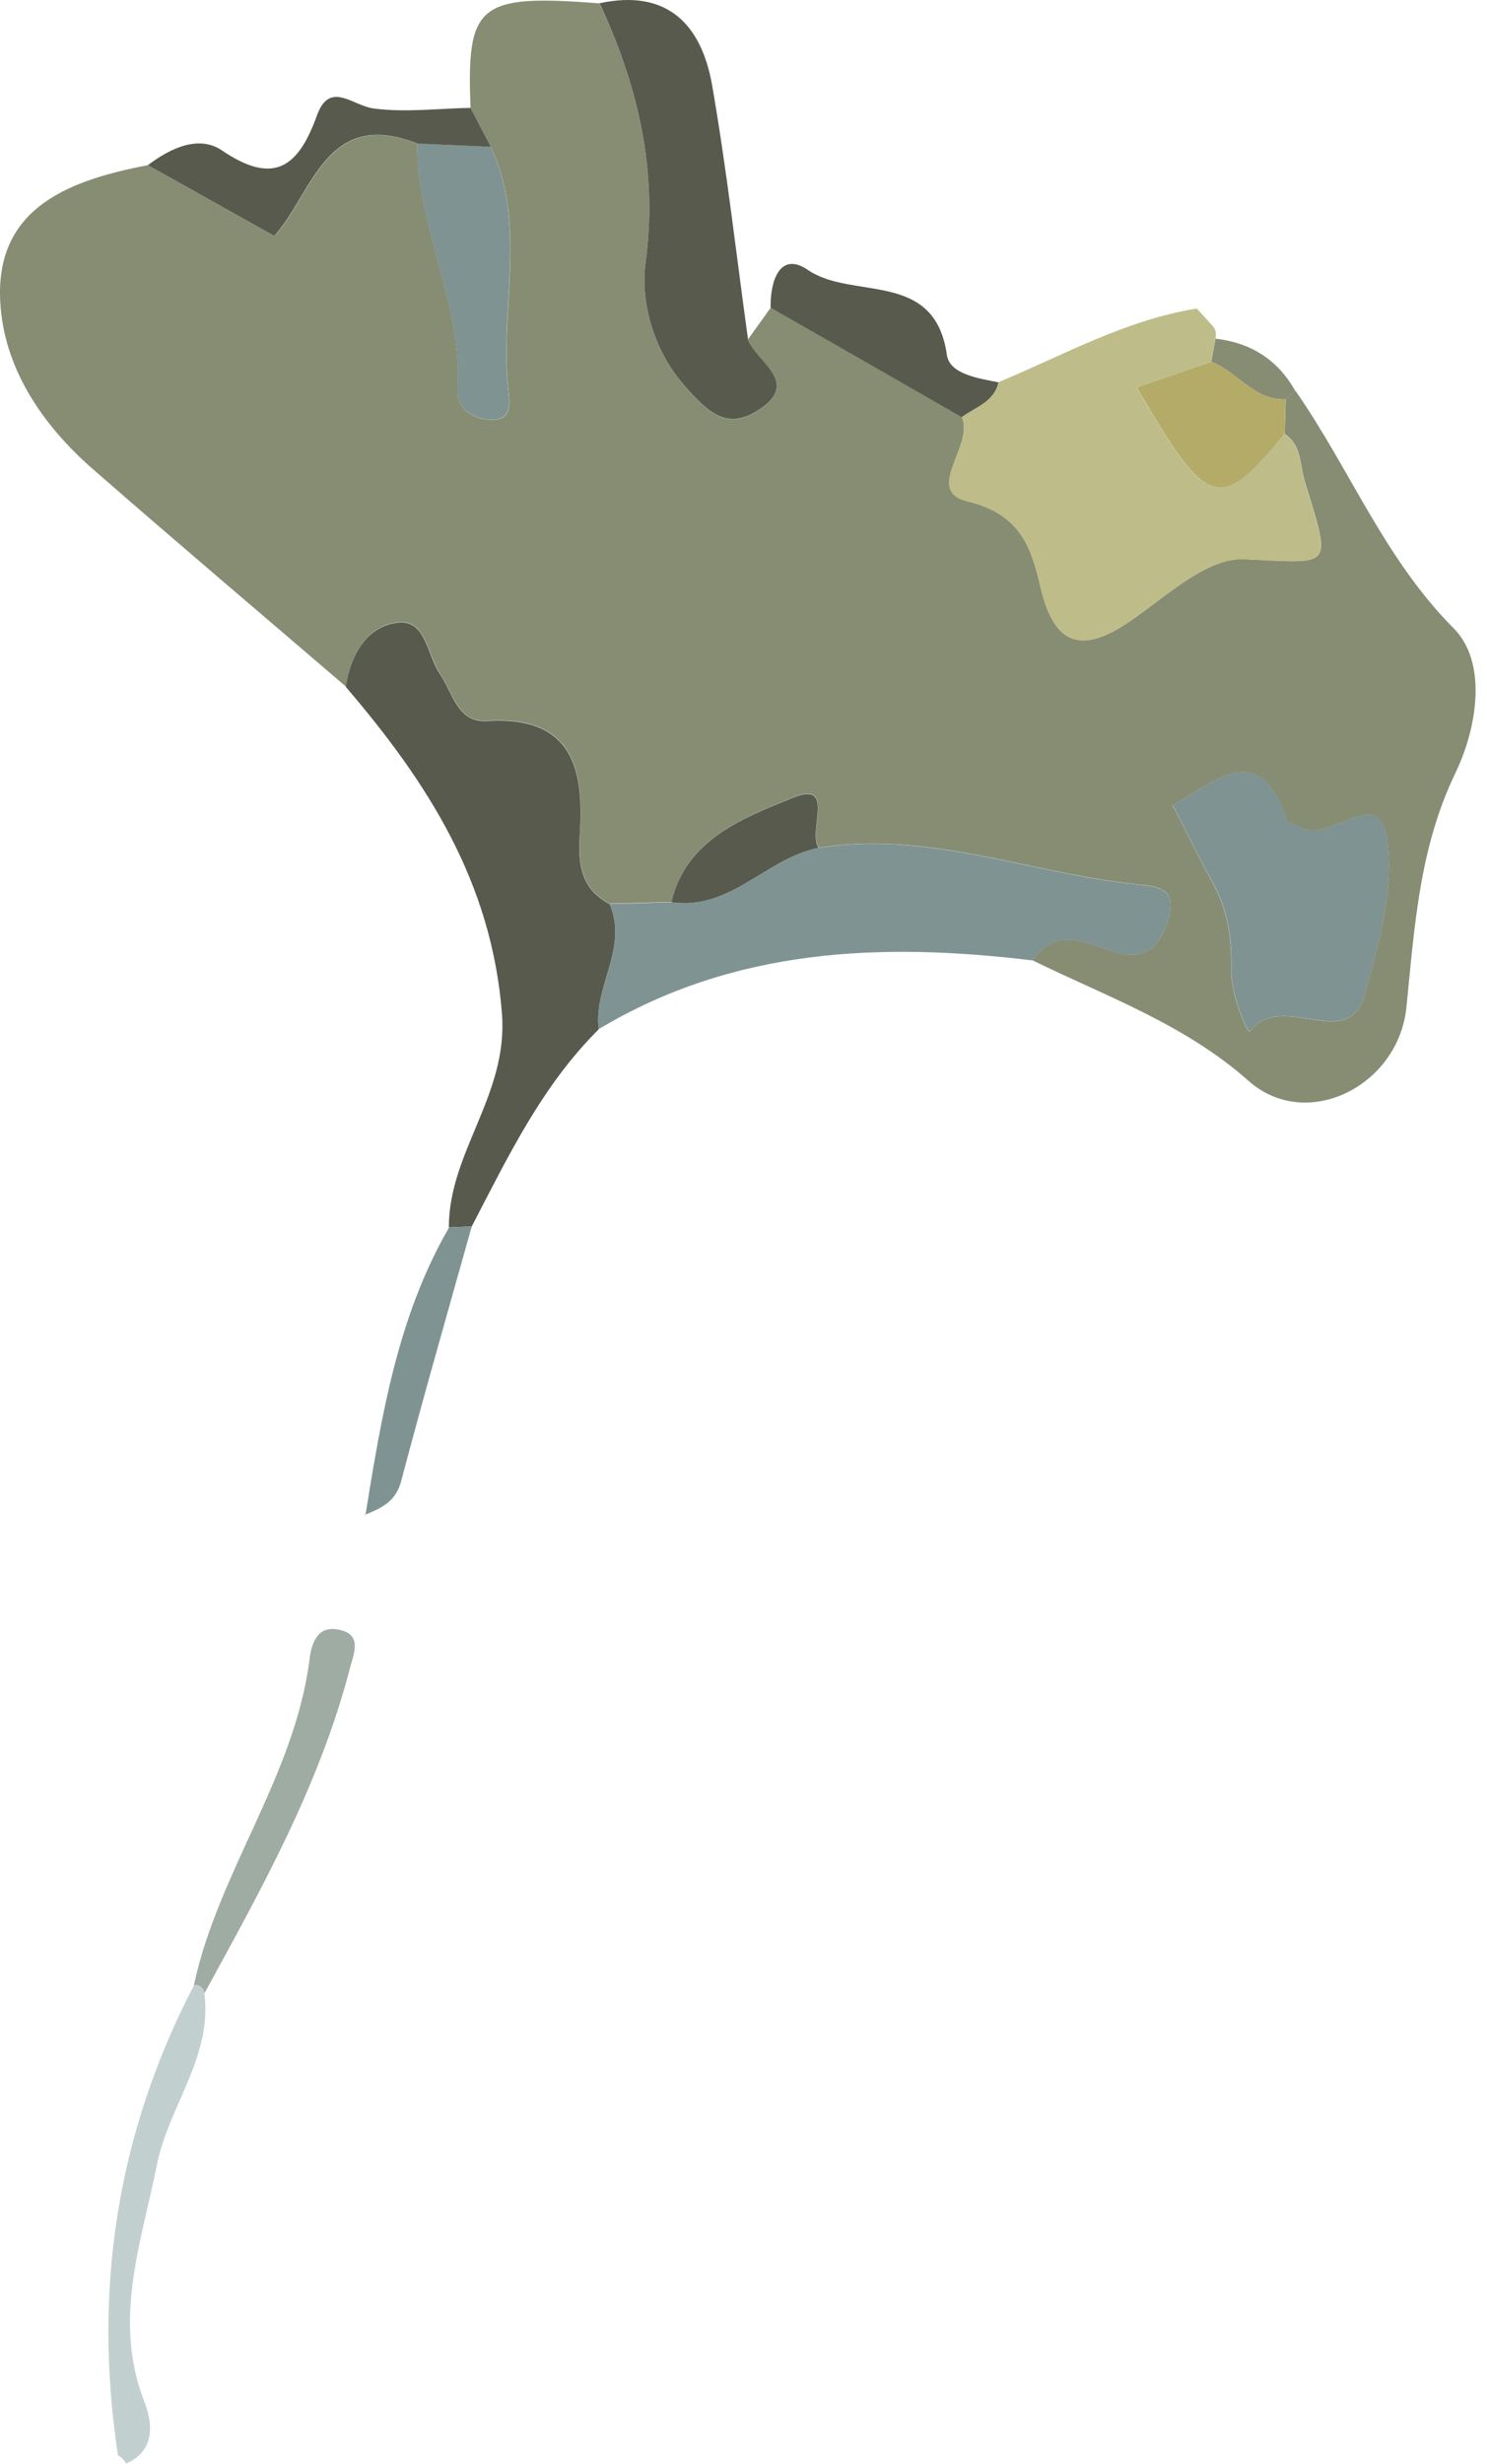 <svg width="128" height="212" viewBox="0 0 128 212" fill="none" xmlns="http://www.w3.org/2000/svg">
<path d="M64.378 29.215C65.035 28.297 65.692 27.379 66.349 26.461C71.83 29.605 77.312 32.749 82.793 35.881C83.905 38.346 79.459 42.207 83.299 43.137C87.921 44.269 88.78 47.174 89.589 50.595C90.763 55.525 93.1 56.305 97.255 53.462C100.375 51.337 103.861 47.979 107.057 48.117C114.736 48.432 114.673 49.136 112.311 41.414C111.869 39.981 112.071 38.308 110.581 37.34C110.606 36.333 110.644 35.34 110.669 34.334C110.947 34.095 111.225 33.856 111.503 33.617C116.189 40.32 119.131 48.029 125.131 54.066C128.023 56.971 127.202 62.53 125.27 66.542C122.163 72.981 121.759 79.797 121.064 86.677C120.369 93.468 112.463 97.417 107.486 93.015C101.916 88.085 95.247 85.759 88.869 82.627C91.193 79.395 93.87 81.47 96.523 82.049C99.264 82.64 100.224 80.627 100.678 78.565C101.183 76.326 99.339 76.238 97.799 76.087C88.679 75.132 79.888 71.447 70.491 72.943C69.468 71.535 72.045 67.058 68.23 68.63C64.126 70.327 59.073 72.126 57.81 77.609C56.029 77.659 54.248 77.71 52.468 77.76C50.042 76.477 49.752 74.352 49.916 71.887C50.295 66.202 49.386 61.549 41.896 62.014C39.357 62.178 38.965 59.549 37.854 57.914C36.768 56.33 36.692 53.261 34.254 53.55C31.539 53.865 30.2 56.355 29.783 59.084C22.571 52.897 15.321 46.759 8.16 40.509C4.004 36.925 0.745 32.359 0.114 27.027C-0.947 18.148 5.532 15.582 12.732 14.212C16.369 16.249 19.994 18.274 23.632 20.311C23.822 20.45 23.998 20.588 24.188 20.726C23.986 20.613 23.771 20.5 23.569 20.387C26.966 16.614 28.04 9.282 35.922 12.35C35.846 19.582 39.85 26.147 39.382 33.491C39.281 35.189 40.784 36.195 42.54 36.12C44.018 36.057 43.891 34.661 43.79 33.793C42.944 26.763 45.458 19.481 42.249 12.627C41.668 11.508 41.087 10.388 40.506 9.282C40.14 0.327 41.188 -0.515 51.621 0.29C54.905 7.408 56.661 14.589 55.562 22.713C55.158 25.732 56.08 30.008 58.972 33.265C61.044 35.604 62.597 36.987 65.224 35.34C69.013 32.963 65.136 31.227 64.378 29.228V29.215ZM100.931 69.271C102.093 71.535 103.204 73.811 104.417 76.037C105.705 78.389 106.046 80.866 105.983 83.507C105.933 85.507 107.385 89.079 107.612 88.764C110.29 85.117 116.125 90.751 117.515 85.507C118.689 81.055 120.129 76.163 119.334 71.849C118.576 67.712 114.509 72.453 112.046 71.233C111.591 71.007 110.871 70.818 110.745 70.453C108.32 63.385 104.543 67.41 100.918 69.284L100.931 69.271Z" fill="#868D73"/>
<path d="M110.568 37.352C112.071 38.333 111.856 39.993 112.298 41.427C114.66 49.149 114.723 48.444 107.044 48.13C103.849 48.004 100.35 51.35 97.243 53.475C93.087 56.317 90.751 55.538 89.576 50.608C88.768 47.174 87.909 44.269 83.286 43.15C79.446 42.219 83.905 38.346 82.781 35.893C83.968 35.025 85.559 34.598 85.951 32.887C91.559 30.548 96.902 27.53 103.015 26.549C103.47 27.052 103.937 27.555 104.392 28.058C104.657 28.372 104.733 28.737 104.619 29.14C104.493 29.806 104.379 30.46 104.253 31.127C102.131 31.856 100.009 32.586 97.836 33.328C103.975 43.867 104.922 44.156 110.555 37.352H110.568Z" fill="#BEBD89"/>
<path d="M29.77 59.109C30.187 56.38 31.526 53.903 34.242 53.576C36.679 53.286 36.743 56.342 37.841 57.94C38.953 59.562 39.344 62.19 41.883 62.039C49.373 61.574 50.282 66.227 49.904 71.912C49.739 74.377 50.03 76.502 52.468 77.785C54.135 81.545 51.053 84.903 51.545 88.563C46.645 93.418 43.727 99.542 40.608 105.529C39.951 105.554 39.294 105.591 38.637 105.617C38.624 99.152 43.752 94.21 43.209 87.23C42.325 75.874 36.768 67.284 29.77 59.109Z" fill="#575A4D"/>
<path d="M51.545 88.563C51.053 84.903 54.135 81.545 52.468 77.785C54.248 77.735 56.029 77.684 57.81 77.634C62.888 78.376 66.007 73.811 70.491 72.956C79.888 71.459 88.692 75.157 97.799 76.1C99.352 76.263 101.183 76.339 100.678 78.578C100.224 80.64 99.251 82.652 96.523 82.061C93.883 81.483 91.193 79.407 88.869 82.64C75.859 81.068 63.191 81.571 51.545 88.55L51.545 88.563Z" fill="#7F9392"/>
<path d="M64.378 29.215C65.136 31.202 69.014 32.95 65.224 35.327C62.597 36.975 61.044 35.591 58.972 33.252C56.08 29.995 55.158 25.719 55.562 22.701C56.661 14.576 54.905 7.408 51.621 0.277C57.482 -0.981 60.387 2.163 61.296 7.32C62.559 14.576 63.38 21.921 64.391 29.215L64.378 29.215Z" fill="#575A4D"/>
<path d="M16.685 170.838C18.782 161.041 25.387 152.828 26.651 142.73C26.815 141.422 27.307 139.988 28.899 140.189C31.349 140.504 30.427 142.327 30.073 143.723C27.459 153.684 22.483 162.588 17.595 171.517C17.493 171.014 17.203 170.775 16.685 170.825V170.838Z" fill="#9EACA3"/>
<path d="M85.951 32.887C85.572 34.585 83.968 35.025 82.781 35.893C77.299 32.749 71.817 29.605 66.336 26.474C66.285 24.222 67.119 21.569 69.544 23.229C73.384 25.857 80.457 23.166 81.505 30.536C81.745 32.196 84.195 32.548 85.951 32.9L85.951 32.887Z" fill="#575A4D"/>
<path d="M10.155 211.271C7.995 197.085 10.054 183.59 16.698 170.825C17.203 170.775 17.506 171.014 17.595 171.517C18.289 177 14.513 181.251 13.515 186.231C12.176 192.947 9.675 199.625 12.429 206.668C13.085 208.353 13.477 210.831 10.862 211.988C10.698 211.686 10.458 211.434 10.142 211.258L10.155 211.271Z" fill="#C1CFCF"/>
<path d="M38.637 105.617C39.294 105.591 39.951 105.554 40.608 105.529C38.561 112.835 36.465 120.117 34.532 127.449C34.052 129.26 32.789 129.776 31.387 130.354L31.45 130.405C32.84 121.853 34.216 113.301 38.65 105.629L38.637 105.617Z" fill="#7F9392"/>
<path d="M104.265 31.127C104.392 30.46 104.505 29.806 104.632 29.14C107.676 29.492 109.987 30.951 111.49 33.629C111.212 33.868 110.934 34.107 110.656 34.346C107.916 34.472 106.514 31.957 104.265 31.127Z" fill="#868D73"/>
<path d="M104.404 28.058C103.937 27.555 103.482 27.052 103.028 26.549C103.495 27.052 103.95 27.555 104.404 28.058Z" fill="#B4AB68"/>
<path d="M100.931 69.271C104.556 67.397 108.332 63.373 110.757 70.441C110.884 70.805 111.604 70.981 112.058 71.22C114.521 72.44 118.588 67.699 119.346 71.837C120.129 76.15 118.702 81.042 117.527 85.494C116.138 90.739 110.303 85.117 107.625 88.752C107.398 89.066 105.945 85.507 105.996 83.495C106.059 80.854 105.718 78.376 104.43 76.024C103.204 73.798 102.093 71.522 100.944 69.258L100.931 69.271Z" fill="#7F9392"/>
<path d="M35.909 12.338C38.018 12.426 40.127 12.526 42.237 12.614C45.445 19.468 42.931 26.75 43.778 33.78C43.879 34.648 44.005 36.044 42.527 36.107C40.772 36.182 39.269 35.164 39.37 33.478C39.837 26.146 35.833 19.582 35.909 12.338Z" fill="#7F9392"/>
<path d="M104.265 31.127C106.526 31.957 107.928 34.472 110.656 34.346C110.631 35.352 110.593 36.346 110.568 37.352C104.935 44.156 103.987 43.867 97.849 33.328C100.021 32.586 102.143 31.856 104.265 31.127Z" fill="#B4AB68"/>
<path d="M70.479 72.956C65.995 73.811 62.888 78.376 57.798 77.634C59.061 72.151 64.113 70.34 68.218 68.655C72.032 67.083 69.456 71.56 70.479 72.968V72.956Z" fill="#575A4D"/>
<path d="M35.909 12.338C28.027 9.269 26.954 16.588 23.556 20.374L23.632 20.311C19.994 18.274 16.369 16.249 12.732 14.212C14.664 12.74 17.127 11.596 19.098 12.941C23.607 15.997 25.691 14.35 27.282 9.936C28.381 6.892 30.339 9.093 32.145 9.332C34.873 9.697 37.715 9.332 40.506 9.282C41.087 10.401 41.668 11.52 42.249 12.627C40.14 12.539 38.031 12.438 35.922 12.35L35.909 12.338Z" fill="#575A4D"/>
</svg>
